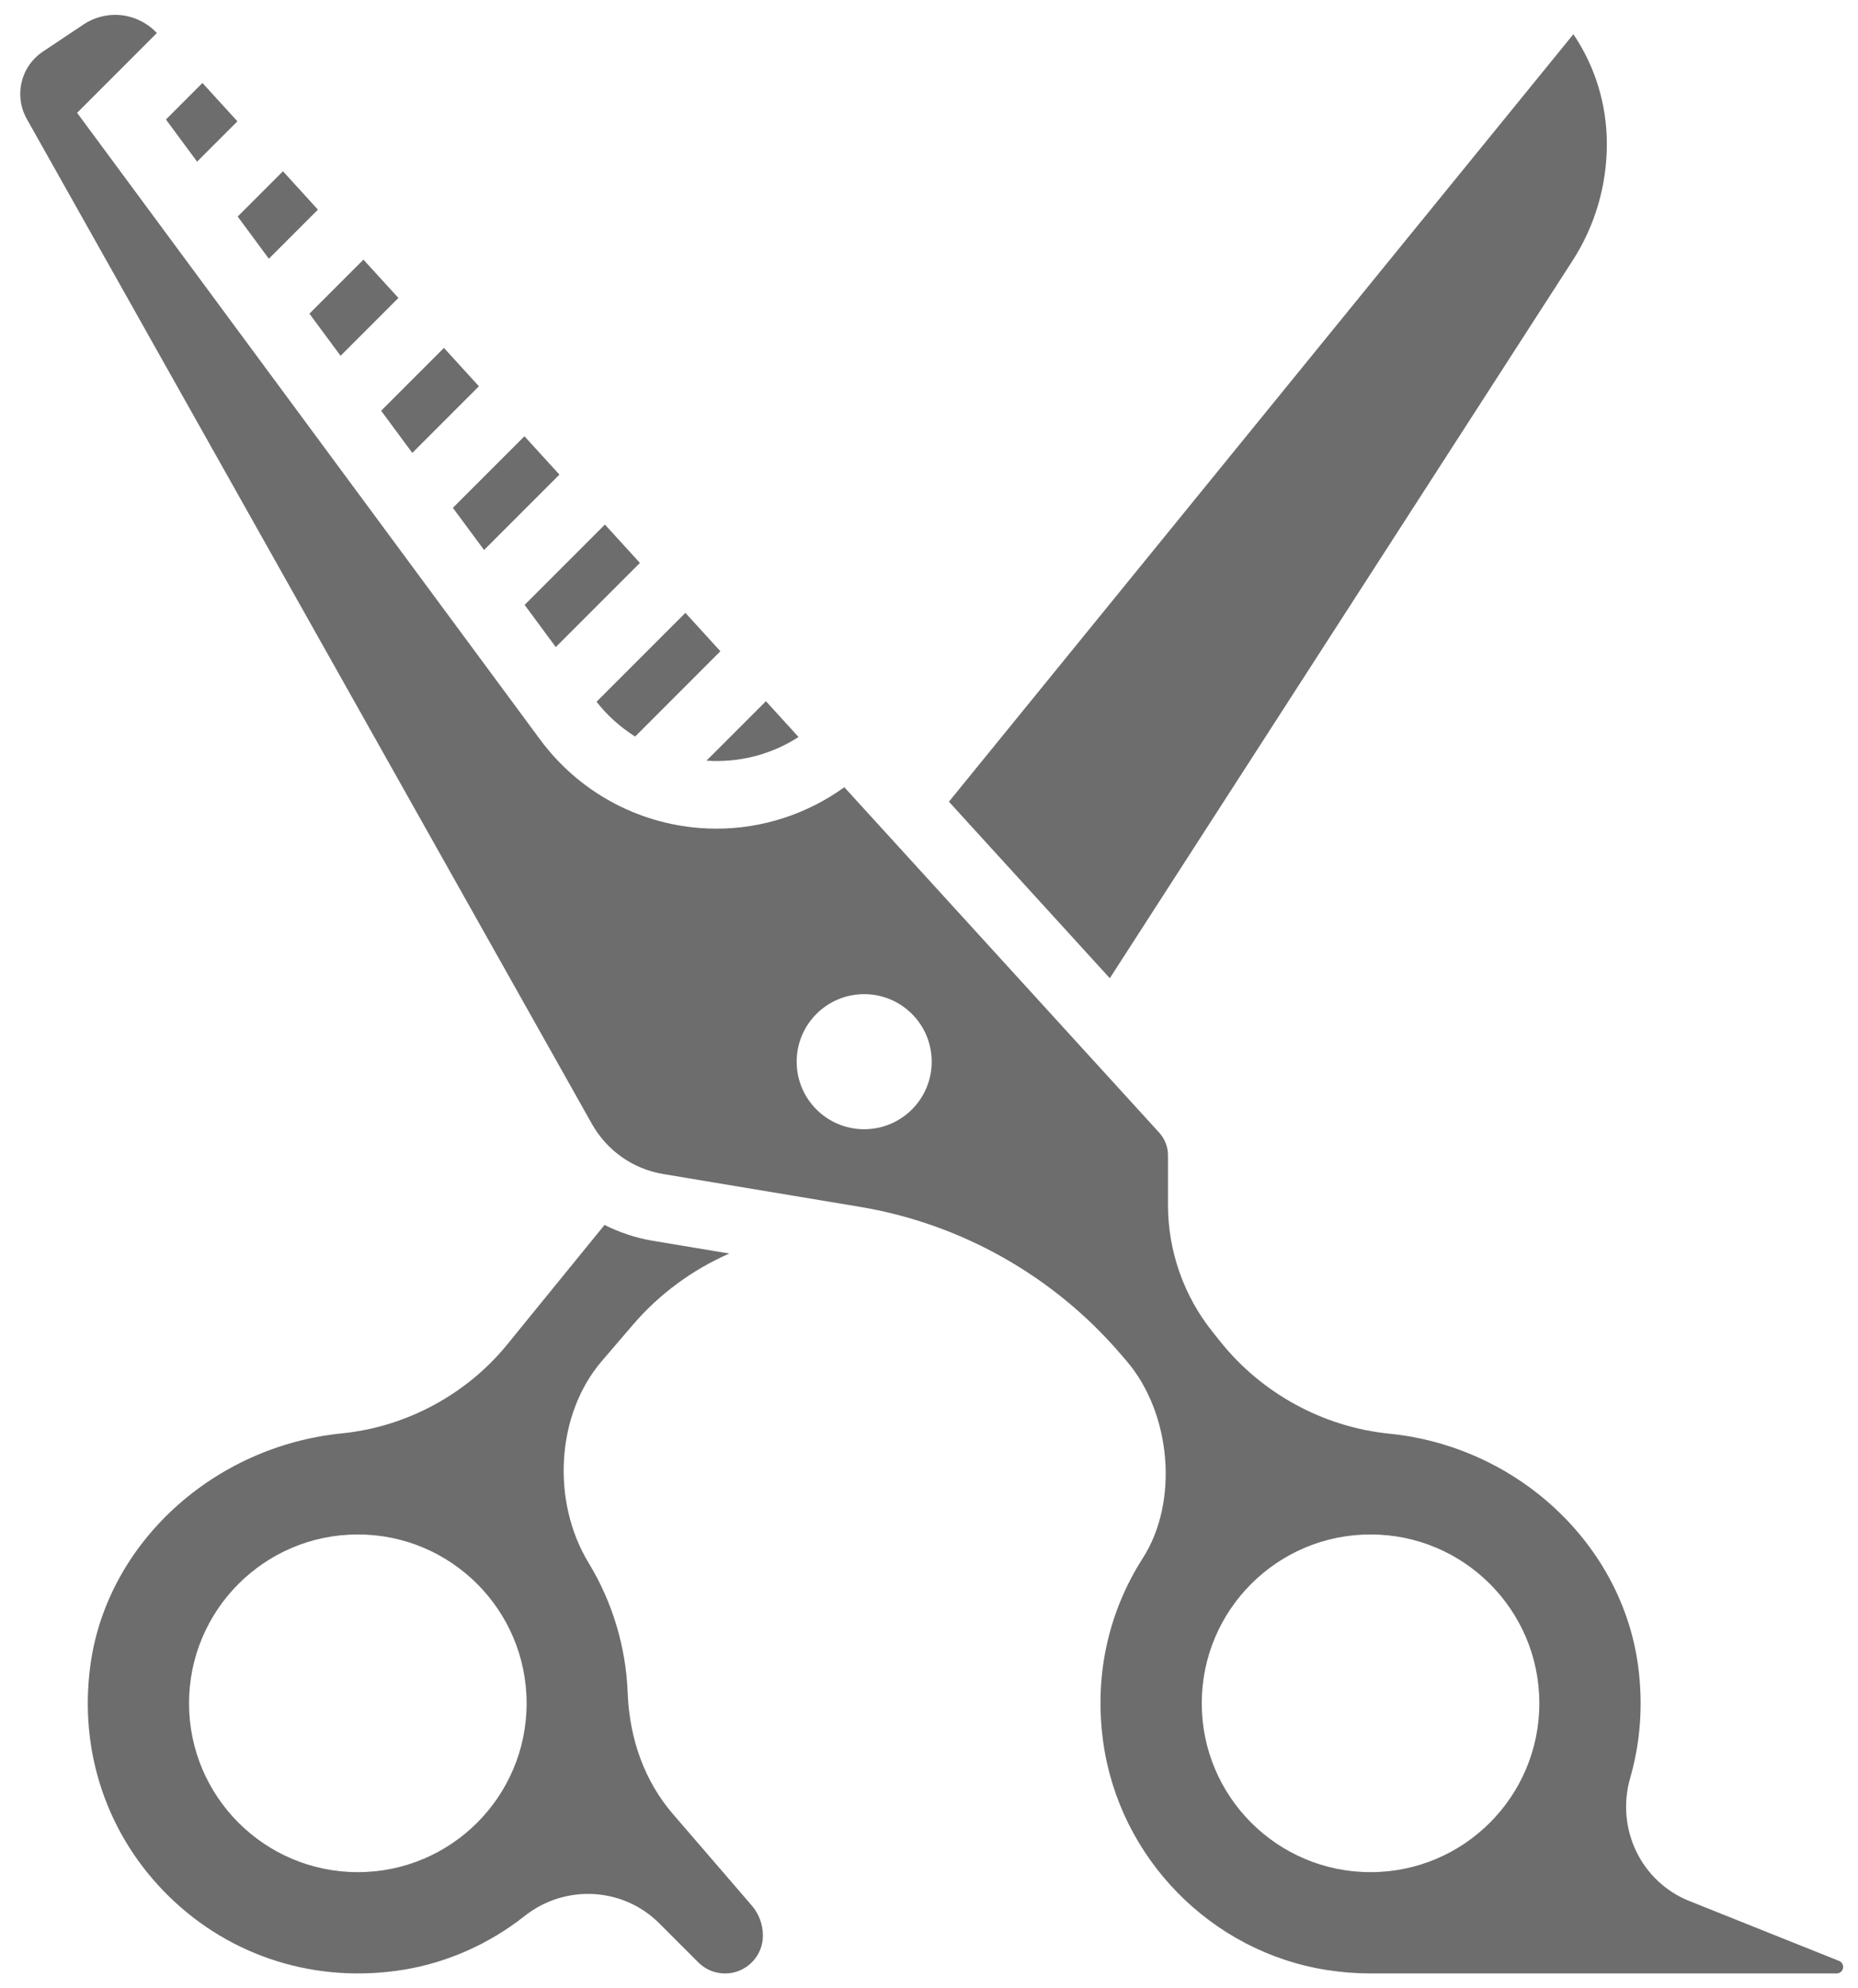 <svg width="86" height="92" viewBox="0 0 86 92" fill="none" xmlns="http://www.w3.org/2000/svg">
<path d="M25.725 29.941L29.619 26.047L28 24.272L24.283 27.989L25.725 29.941Z" fill="#6E6D6D"/>
<path d="M22.405 25.448L25.894 21.961L24.275 20.186L20.962 23.497L22.405 25.448Z" fill="#6E6D6D"/>
<path d="M19.084 20.956L22.167 17.873L20.548 16.098L17.642 19.005L19.084 20.956Z" fill="#6E6D6D"/>
<path d="M15.764 16.464L18.441 13.786L16.822 12.013L14.322 14.513L15.764 16.464Z" fill="#6E6D6D"/>
<path d="M36.962 34.102L35.452 32.445L32.7 35.197C34.222 35.3 35.709 34.909 36.962 34.102V34.102Z" fill="#6E6D6D"/>
<path d="M29.397 34.081L33.344 30.133L31.725 28.358L27.613 32.47C28.113 33.119 28.724 33.65 29.397 34.081V34.081Z" fill="#6E6D6D"/>
<path d="M10.989 5.614L9.37 3.839L7.681 5.53L9.123 7.48L10.989 5.614Z" fill="#6E6D6D"/>
<path d="M31.142 83.93C29.859 82.441 29.136 80.503 29.053 78.325C28.972 76.206 28.349 74.131 27.25 72.325C25.497 69.442 25.756 65.424 27.855 62.978L29.291 61.303C30.527 59.861 32.059 58.747 33.756 58.002L30.197 57.408C29.414 57.278 28.672 57.023 27.981 56.678L23.481 62.206C21.595 64.523 18.806 66.023 15.831 66.322C9.88 66.914 4.986 71.395 4.194 76.975C3.622 81.006 4.944 84.933 7.822 87.749C10.7 90.564 14.664 91.795 18.692 91.139C20.714 90.806 22.648 89.945 24.286 88.652C26.164 87.169 28.844 87.319 30.517 88.995L32.322 90.8C32.653 91.131 33.092 91.313 33.561 91.313C34.527 91.313 35.313 90.527 35.313 89.561C35.313 89.05 35.128 88.553 34.794 88.166L31.142 83.93ZM16.563 86.625C12.248 86.625 8.75 83.127 8.75 78.813C8.75 74.499 12.248 71 16.563 71C20.877 71 24.375 74.499 24.375 78.813C24.375 83.127 20.877 86.625 16.563 86.625Z" fill="#6E6D6D"/>
<path d="M72.784 12.067C73.825 10.455 74.375 8.589 74.375 6.669C74.375 4.83 73.833 3.073 72.826 1.583L43.922 37.095L51.369 45.263L72.784 12.067Z" fill="#6E6D6D"/>
<path d="M14.716 9.7L13.097 7.925L11.002 10.02L12.444 11.972L14.716 9.7Z" fill="#6E6D6D"/>
<path d="M85.125 90.733L78.197 87.963C75.959 87.067 74.781 84.617 75.456 82.266C75.933 80.605 76.056 78.873 75.827 77.12C75.088 71.467 70.245 66.931 64.311 66.338C61.258 66.031 58.408 64.481 56.491 62.084L56.117 61.616C54.792 59.962 54.062 57.881 54.062 55.759V53.459C54.062 53.069 53.917 52.697 53.655 52.408L39.081 36.425C37.362 37.663 35.3 38.342 33.167 38.342C32.916 38.342 32.663 38.333 32.409 38.314C29.461 38.094 26.764 36.603 25.006 34.228L3.569 5.22L7.261 1.528C6.763 0.997 6.064 0.688 5.333 0.688C4.811 0.688 4.306 0.841 3.87 1.13L1.988 2.386C1.33 2.823 0.938 3.558 0.938 4.348C0.938 4.753 1.042 5.153 1.241 5.505L27.395 52C28.095 53.245 29.303 54.092 30.709 54.325L39.789 55.839C44.483 56.62 48.773 59.042 51.872 62.656L52.142 62.969C54.225 65.4 54.564 69.489 52.902 72.086C51.286 74.611 50.648 77.545 51.059 80.57C51.792 85.97 56.056 90.322 61.428 91.155C62.092 91.259 62.769 91.312 63.438 91.312H85.013C85.178 91.312 85.312 91.178 85.312 91.013C85.312 90.889 85.239 90.778 85.125 90.733V90.733ZM40 52.25C38.273 52.25 36.875 50.852 36.875 49.125C36.875 47.398 38.273 46 40 46C41.727 46 43.125 47.398 43.125 49.125C43.125 50.852 41.727 52.25 40 52.25ZM63.438 86.625C59.123 86.625 55.625 83.127 55.625 78.812C55.625 74.498 59.123 71 63.438 71C67.752 71 71.25 74.498 71.25 78.812C71.25 83.127 67.752 86.625 63.438 86.625Z" fill="#6E6D6D"/>
</svg>
